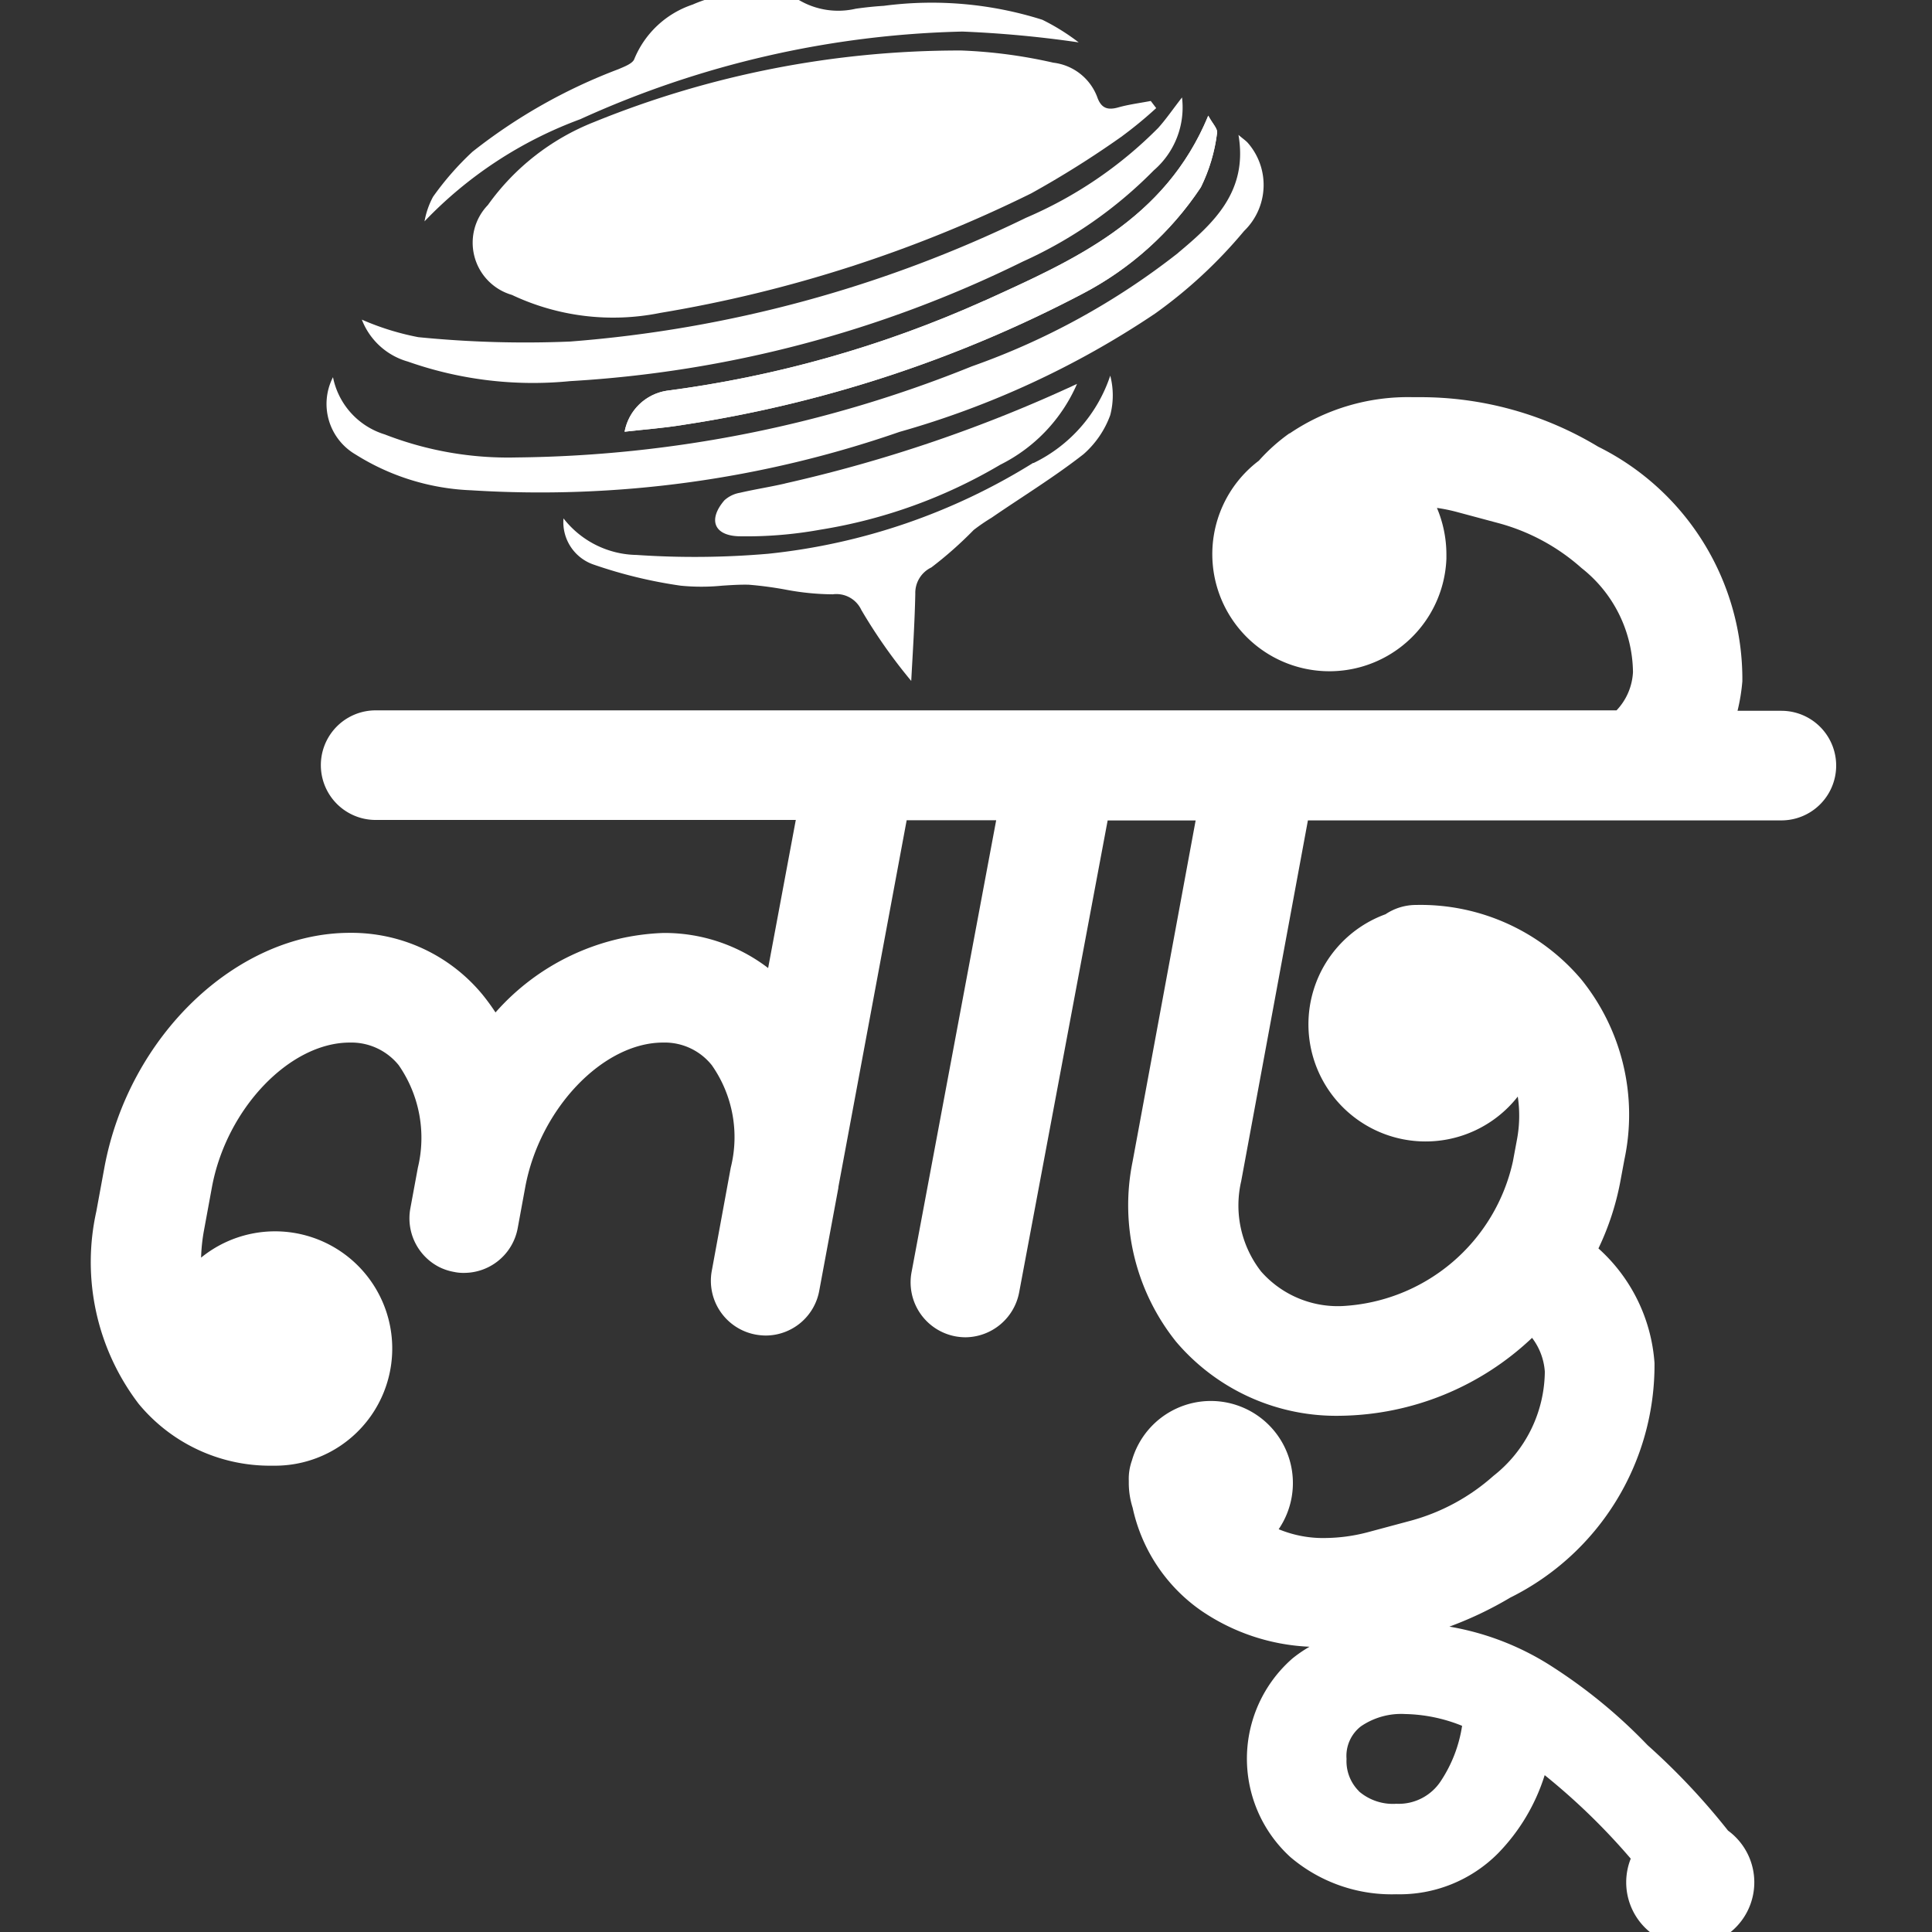 <svg xmlns="http://www.w3.org/2000/svg" xmlns:xlink="http://www.w3.org/1999/xlink" width="44.071" height="44.071" viewBox="0 0 44.071 44.071">
  <rect x="0" y="0" width="44.071" height="44.071" fill="#333333" stroke="none"/>
  <defs>
    <clipPath id="clip-path">
      <rect id="Rectangle_40" data-name="Rectangle 40" width="44.071" height="44.071" fill="#fff"/>
    </clipPath>
    <clipPath id="clip-path-2">
      <path id="Path_298" data-name="Path 298" d="M448.9,162.33a25.786,25.786,0,0,1-7.238,2.051,1.159,1.159,0,0,0-.962.935c.459-.053.891-.084,1.319-.154a28.892,28.892,0,0,0,9.13-2.995,7.278,7.278,0,0,0,2.695-2.426,3.871,3.871,0,0,0,.37-1.235c.022-.1-.11-.225-.2-.4-.988,2.391-3.079,3.3-5.112,4.225" transform="translate(-440.7 -158.105)" fill="#fff"/>
    </clipPath>
  </defs>
  <g id="lattu-logo" transform="translate(0 0)">
    <g id="lattu-bangla-logo-v2.0" transform="translate(0 0)" clip-path="url(#clip-path)">
      <g id="Group_325" data-name="Group 325" transform="translate(2.094 -0.17)">
        <g id="Lattu_Logo" data-name="Lattu Logo" transform="translate(0 0)">
          <path id="Path_296" data-name="Path 296" d="M373.385,124.4a22.109,22.109,0,0,0-8.345,1.632,5.412,5.412,0,0,0-2.421,1.892,1.239,1.239,0,0,0,.547,2.051,5.406,5.406,0,0,0,3.387.41,30.325,30.325,0,0,0,8.459-2.726,22.152,22.152,0,0,0,2.051-1.288,9.413,9.413,0,0,0,.8-.657l-.124-.163c-.247.048-.5.079-.737.146s-.392.031-.485-.238a1.223,1.223,0,0,0-1-.781,11.319,11.319,0,0,0-2.1-.278h-.031" transform="translate(-353.583 -123.078)" fill="#fff"/>
          <g id="Group_323" data-name="Group 323" transform="translate(12.154 2.807)">
            <path id="Path_297" data-name="Path 297" d="M448.9,162.33a25.786,25.786,0,0,1-7.238,2.051,1.159,1.159,0,0,0-.962.935c.459-.053.891-.084,1.319-.154a28.892,28.892,0,0,0,9.13-2.995,7.278,7.278,0,0,0,2.695-2.426,3.871,3.871,0,0,0,.37-1.235c.022-.1-.11-.225-.2-.4-.988,2.391-3.079,3.3-5.112,4.225" transform="translate(-440.7 -158.105)" fill="#fff"/>
            <g id="Group_322" data-name="Group 322" transform="translate(0 0)" clip-path="url(#clip-path-2)">
              <rect id="Rectangle_176" data-name="Rectangle 176" width="13.531" height="7.211" transform="translate(0 0)" fill="#fff"/>
            </g>
          </g>
          <path id="Path_299" data-name="Path 299" d="M302.633,105.2a14.194,14.194,0,0,1-6.047,2.073,19.532,19.532,0,0,1-3,.027,2.157,2.157,0,0,1-1.667-.834,1.022,1.022,0,0,0,.688,1.054,10.672,10.672,0,0,0,1.985.481,4.816,4.816,0,0,0,.944,0c.2-.013.406-.027.609-.022a8.373,8.373,0,0,1,.878.119,5.935,5.935,0,0,0,1.037.1.627.627,0,0,1,.653.357,12.106,12.106,0,0,0,1.138,1.619c.036-.662.079-1.323.093-1.989a.644.644,0,0,1,.366-.6,8.834,8.834,0,0,0,.966-.855,4.388,4.388,0,0,1,.406-.278c.7-.481,1.429-.926,2.1-1.451a2.175,2.175,0,0,0,.609-.891,1.788,1.788,0,0,0,0-.9,3.409,3.409,0,0,1-1.751,1.994m3.3-4.794a16.482,16.482,0,0,1-4.71,2.589,28.437,28.437,0,0,1-10.387,2.077,7.753,7.753,0,0,1-3-.525,1.716,1.716,0,0,1-1.182-1.306,1.335,1.335,0,0,0,.516,1.764,5.339,5.339,0,0,0,2.638.816,25.006,25.006,0,0,0,9.769-1.332,20.406,20.406,0,0,0,5.831-2.7,10.819,10.819,0,0,0,2.029-1.883,1.459,1.459,0,0,0,.084-2.011c-.048-.053-.11-.093-.212-.181.221,1.292-.569,2.016-1.376,2.69m-.459-2.845a9.5,9.5,0,0,1-3.012,2.046,28.813,28.813,0,0,1-10.4,2.823,24.6,24.6,0,0,1-3.462-.1,6.035,6.035,0,0,1-1.288-.4,1.586,1.586,0,0,0,1.05.957,8.588,8.588,0,0,0,3.7.446,26.826,26.826,0,0,0,10.325-2.726,9.918,9.918,0,0,0,2.99-2.082,1.894,1.894,0,0,0,.644-1.663c-.207.265-.362.494-.547.7m-9.518-3.083a3.214,3.214,0,0,0-1.1.265,2.183,2.183,0,0,0-1.328,1.239c-.036.106-.229.176-.362.234a12.479,12.479,0,0,0-3.33,1.883,6.653,6.653,0,0,0-.9,1.028,1.87,1.87,0,0,0-.194.56,9.418,9.418,0,0,1,3.551-2.329,22.249,22.249,0,0,1,8.72-2,25.432,25.432,0,0,1,2.651.247,4.957,4.957,0,0,0-.829-.516,8.365,8.365,0,0,0-3.617-.318c-.212.013-.428.036-.64.066a1.764,1.764,0,0,1-1.288-.194,1.756,1.756,0,0,0-.891-.176c-.154,0-.3,0-.446.009" transform="translate(-281.159 -94.471)" fill="#fff"/>
          <path id="Path_300" data-name="Path 300" d="M489.116,299.171c-.34.079-.688.132-1.032.212a.7.7,0,0,0-.353.172c-.371.432-.247.8.326.82a9.44,9.44,0,0,0,1.861-.15,11.69,11.69,0,0,0,4.106-1.482,3.711,3.711,0,0,0,1.751-1.844,32.878,32.878,0,0,1-6.66,2.271" transform="translate(-473.301 -287.972)" fill="#fff"/>
          <path id="Path_301" data-name="Path 301" d="M194.034,335.48a.967.967,0,0,1-.287-.741.853.853,0,0,1,.326-.741,1.625,1.625,0,0,1,1.01-.282,3.632,3.632,0,0,1,1.3.269,3.126,3.126,0,0,1-.481,1.253,1.148,1.148,0,0,1-1.019.525,1.187,1.187,0,0,1-.851-.282M192.447,304.5a4.126,4.126,0,0,0-.7.626,2.671,2.671,0,1,0,4.278,2.236c0-.036,0-.071,0-.1a2.734,2.734,0,0,0-.216-1.059,3.825,3.825,0,0,1,.437.088l.988.265a4.671,4.671,0,0,1,1.874,1.019,3.064,3.064,0,0,1,1.173,2.373,1.365,1.365,0,0,1-.375.873H171.6a1.248,1.248,0,1,0,0,2.5h9.584l-.631,3.378a3.884,3.884,0,0,0-2.395-.8,5.354,5.354,0,0,0-3.824,1.813,4.864,4.864,0,0,0-.291-.4,3.874,3.874,0,0,0-3.03-1.416c-2.58,0-5.041,2.346-5.6,5.35l-.185,1.006a5.332,5.332,0,0,0,.966,4.388,3.884,3.884,0,0,0,3.03,1.411h.079a2.673,2.673,0,1,0-1.685-4.746,4.07,4.07,0,0,1,.062-.6l.185-1.006c.331-1.791,1.773-3.3,3.145-3.3a1.389,1.389,0,0,1,1.116.516,2.907,2.907,0,0,1,.437,2.338l-.172.931a1.249,1.249,0,0,0,.644,1.328,1.234,1.234,0,0,0,.353.119,1,1,0,0,0,.225.022,1.246,1.246,0,0,0,1.227-1.019l.172-.935c.331-1.791,1.773-3.3,3.145-3.3a1.374,1.374,0,0,1,1.111.516,2.856,2.856,0,0,1,.432,2.338l-.432,2.351a1.248,1.248,0,0,0,1,1.456,1.383,1.383,0,0,0,.229.022,1.245,1.245,0,0,0,1.222-1.023l.437-2.351a.033.033,0,0,1,0-.018l1.557-8.362h2.042l-1.932,10.317a1.253,1.253,0,0,0,1,1.455,1.339,1.339,0,0,0,.229.022,1.258,1.258,0,0,0,1.226-1.019l2.02-10.771h2.007l-1.438,7.78a4.98,4.98,0,0,0,.992,4.111,4.792,4.792,0,0,0,3.762,1.689,6.473,6.473,0,0,0,4.358-1.777,1.433,1.433,0,0,1,.291.772,3.057,3.057,0,0,1-1.173,2.377,4.671,4.671,0,0,1-1.875,1.019l-.988.265a3.913,3.913,0,0,1-.935.132,2.645,2.645,0,0,1-1.1-.2,1.872,1.872,0,1,0-3.348-1.566,1.235,1.235,0,0,0-.071.459c0,.018,0,.031,0,.048a1.872,1.872,0,0,0,.088.569,3.846,3.846,0,0,0,1.561,2.346,4.734,4.734,0,0,0,2.474.825,2.952,2.952,0,0,0-.392.269,3.036,3.036,0,0,0-.044,4.53,3.562,3.562,0,0,0,2.413.847,3.163,3.163,0,0,0,2.32-.931,4.457,4.457,0,0,0,1.067-1.786,14.79,14.79,0,0,1,1.963,1.905,1.461,1.461,0,1,0,2.219-.64,15.473,15.473,0,0,0-1.835-1.949h0a11.94,11.94,0,0,0-2.148-1.773,6.248,6.248,0,0,0-2.373-.931,8.335,8.335,0,0,0,1.389-.662,5.921,5.921,0,0,0,3.29-5.35,3.873,3.873,0,0,0-1.279-2.615,6.158,6.158,0,0,0,.5-1.53l.093-.5a4.909,4.909,0,0,0-.988-4.111,4.8,4.8,0,0,0-3.762-1.694,1.25,1.25,0,0,0-.7.212,2.672,2.672,0,1,0,3.017,4.159,2.936,2.936,0,0,1-.018.979l-.093.5a4.21,4.21,0,0,1-3.9,3.3,2.33,2.33,0,0,1-1.844-.789,2.45,2.45,0,0,1-.454-2.06l1.522-8.23h10.8a1.248,1.248,0,1,0,0-2.5h-1a4.307,4.307,0,0,0,.11-.675,5.921,5.921,0,0,0-3.29-5.35,7.844,7.844,0,0,0-4.084-1.129h-.141a4.81,4.81,0,0,0-2.814.829" transform="translate(-165.125 -294.447)" fill="#fff"/>
        </g>
      </g>
    </g>
  </g>
</svg>
